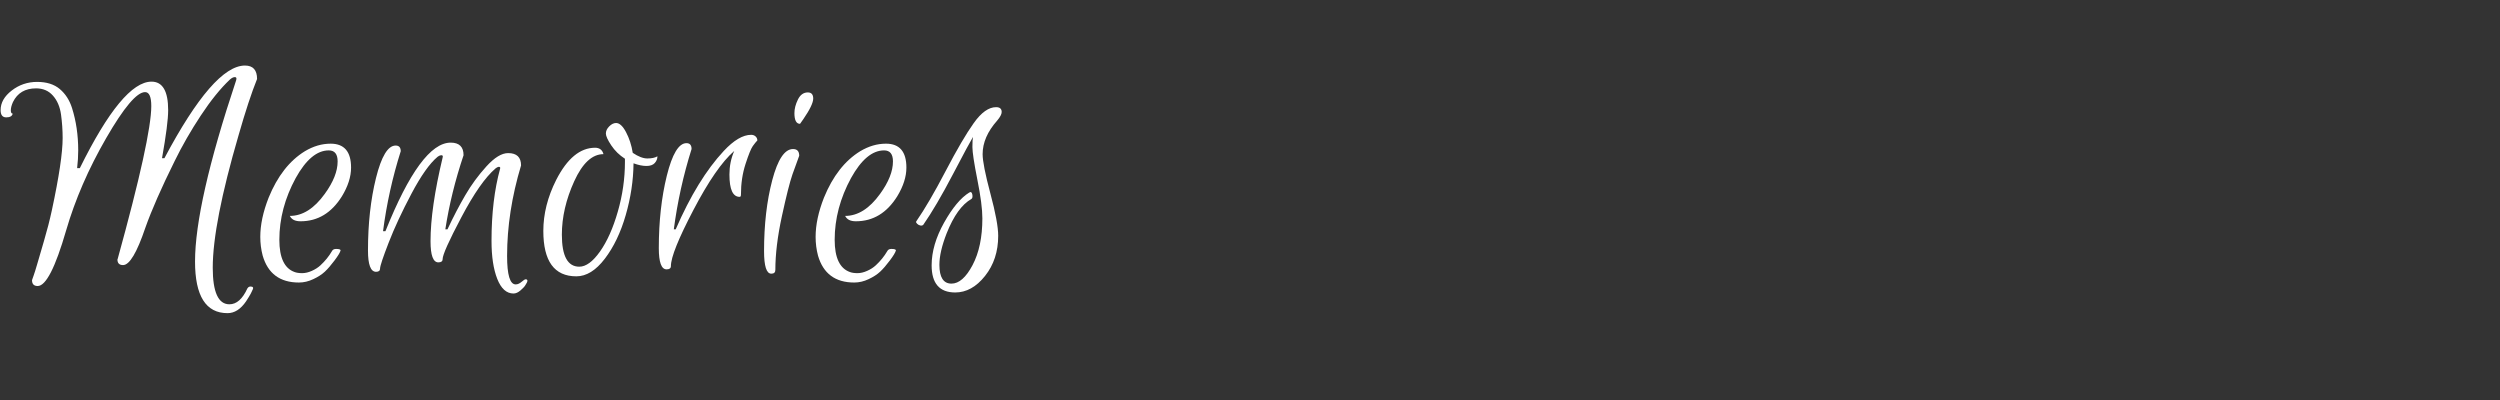 <svg xmlns="http://www.w3.org/2000/svg" xmlns:xlink="http://www.w3.org/1999/xlink" width="1000" zoomAndPan="magnify" viewBox="0 0 750 120" height="160" preserveAspectRatio="xMidYMid meet" version="1.0"><rect x="0" y="0" width="750" height="120" fill="#333333" stroke="none"/><defs><g/></defs><g fill="#ffffff" fill-opacity="1"><g transform="translate(0.105, 82.18)"><g><path d="M 63.719 -1.859 C 63.719 5.453 65.383 9.109 68.719 9.109 C 70.863 9.109 72.66 7.52 74.109 4.344 C 74.43 3.812 74.914 3.648 75.562 3.859 C 75.832 3.973 75.898 4.203 75.766 4.547 C 75.629 4.898 75.426 5.332 75.156 5.844 C 74.895 6.352 74.414 7.145 73.719 8.219 C 72.102 10.582 70.25 11.766 68.156 11.766 C 61.656 11.766 58.406 6.609 58.406 -3.703 C 58.406 -15.305 62.516 -33.43 70.734 -58.078 C 70.941 -58.723 70.816 -59.047 70.359 -59.047 C 69.91 -59.047 69.414 -58.805 68.875 -58.328 C 66.031 -55.641 63.117 -52.039 60.141 -47.531 C 57.16 -43.02 54.539 -38.457 52.281 -33.844 C 48.312 -25.832 45.383 -19.172 43.5 -13.859 C 40.977 -6.391 38.75 -2.656 36.812 -2.656 C 35.688 -2.656 35.125 -3.219 35.125 -4.344 C 35.125 -4.406 35.148 -4.461 35.203 -4.516 C 41.922 -28.836 45.281 -44.117 45.281 -50.359 C 45.281 -53.148 44.66 -54.547 43.422 -54.547 C 40.953 -54.547 37.055 -49.938 31.734 -40.719 C 26.422 -31.508 22.422 -22.285 19.734 -13.047 C 16.516 -1.93 13.672 3.625 11.203 3.625 C 10.066 3.625 9.5 3.035 9.5 1.859 C 9.551 1.691 9.711 1.234 9.984 0.484 C 10.254 -0.266 10.602 -1.379 11.031 -2.859 C 11.457 -4.336 12.141 -6.672 13.078 -9.859 C 14.023 -13.055 14.82 -16.16 15.469 -19.172 C 17.613 -29.16 18.688 -36.359 18.688 -40.766 C 18.688 -43.129 18.523 -45.477 18.203 -47.812 C 17.879 -50.145 17.07 -52.035 15.781 -53.484 C 14.5 -54.941 12.812 -55.672 10.719 -55.672 C 7.438 -55.672 5.125 -54.301 3.781 -51.562 C 3.352 -50.594 3.141 -49.77 3.141 -49.094 C 3.141 -48.426 3.328 -48.094 3.703 -48.094 C 3.547 -47.344 2.898 -46.969 1.766 -46.969 C 0.641 -46.969 0.078 -47.691 0.078 -49.141 C 0.078 -51.348 1.191 -53.312 3.422 -55.031 C 5.648 -56.75 8.188 -57.609 11.031 -57.609 C 13.875 -57.609 16.141 -56.895 17.828 -55.469 C 19.523 -54.039 20.75 -52.145 21.5 -49.781 C 22.738 -45.863 23.359 -41.625 23.359 -37.062 C 23.359 -35.344 23.25 -33.566 23.031 -31.734 L 23.844 -31.734 C 32.383 -49.035 39.555 -57.688 45.359 -57.688 C 48.68 -57.688 50.344 -54.836 50.344 -49.141 C 50.344 -46.398 49.727 -41.594 48.5 -34.719 L 49.219 -34.719 C 59.051 -53.25 67.109 -62.516 73.391 -62.516 C 75.805 -62.516 77.016 -61.172 77.016 -58.484 C 75.348 -54.348 73.492 -48.707 71.453 -41.562 C 66.297 -23.895 63.719 -10.66 63.719 -1.859 Z M 63.719 -1.859 "/></g></g></g><g fill="#ffffff" fill-opacity="1"><g transform="translate(78.087, 82.18)"><g><path d="M 21.109 -39.078 C 25.191 -39.078 27.234 -36.688 27.234 -31.906 C 27.234 -29.164 26.316 -26.289 24.484 -23.281 C 21.367 -18.289 17.234 -15.797 12.078 -15.797 C 11.273 -15.797 10.602 -15.926 10.062 -16.188 C 9.531 -16.457 9.129 -16.863 8.859 -17.406 C 12.672 -17.406 16.16 -19.602 19.328 -24 C 21.91 -27.551 23.203 -30.801 23.203 -33.75 C 23.203 -35.957 22.316 -37.062 20.547 -37.062 C 16.992 -37.062 13.688 -34.297 10.625 -28.766 C 7.352 -22.742 5.719 -16.566 5.719 -10.234 C 5.719 -4.859 7.25 -1.633 10.312 -0.562 C 10.906 -0.344 11.656 -0.234 12.562 -0.234 C 13.477 -0.234 14.445 -0.461 15.469 -0.922 C 16.488 -1.379 17.348 -1.93 18.047 -2.578 C 19.441 -3.867 20.594 -5.289 21.5 -6.844 C 21.719 -7.281 22.125 -7.5 22.719 -7.5 C 23.688 -7.5 24.141 -7.336 24.078 -7.016 C 23.922 -6.422 23.316 -5.426 22.266 -4.031 C 21.223 -2.633 20.258 -1.52 19.375 -0.688 C 18.488 0.145 17.332 0.895 15.906 1.562 C 14.488 2.238 13.051 2.578 11.594 2.578 C 5.906 2.578 2.281 -0.109 0.719 -5.484 C 0.238 -7.305 0 -9.188 0 -11.125 C 0 -14.719 0.832 -18.633 2.5 -22.875 C 5.125 -29.32 8.75 -33.969 13.375 -36.812 C 15.895 -38.32 18.473 -39.078 21.109 -39.078 Z M 21.109 -39.078 "/></g></g></g><g fill="#ffffff" fill-opacity="1"><g transform="translate(109.425, 82.18)"><g><path d="M 19.734 -9.828 C 19.734 -16.43 20.941 -24.785 23.359 -34.891 C 23.523 -35.422 23.363 -35.66 22.875 -35.609 C 22.5 -35.555 22.148 -35.395 21.828 -35.125 C 19.461 -33.133 16.859 -29.453 14.016 -24.078 C 11.172 -18.711 8.891 -13.812 7.172 -9.375 C 5.453 -4.945 4.594 -2.359 4.594 -1.609 C 4.594 -0.961 4.191 -0.641 3.391 -0.641 C 1.773 -0.641 0.969 -2.766 0.969 -7.016 C 0.969 -15.066 1.77 -22.328 3.375 -28.797 C 4.988 -35.273 6.953 -38.516 9.266 -38.516 C 10.285 -38.516 10.797 -37.945 10.797 -36.812 C 8.328 -29.031 6.555 -21.031 5.484 -12.812 L 6.203 -12.812 C 13.297 -30.531 19.82 -39.391 25.781 -39.391 C 28.352 -39.391 29.641 -38.129 29.641 -35.609 C 27.117 -28.086 25.297 -20.676 24.172 -13.375 L 24.812 -13.375 C 26.582 -17.133 28.367 -20.555 30.172 -23.641 C 31.973 -26.734 34.082 -29.609 36.5 -32.266 C 38.914 -34.922 41.086 -36.25 43.016 -36.25 C 45.598 -36.25 46.891 -35.016 46.891 -32.547 C 44.098 -23.254 42.703 -14.203 42.703 -5.391 C 42.703 0.297 43.562 3.141 45.281 3.141 C 45.863 3.141 46.453 2.883 47.047 2.375 C 47.641 1.863 48.039 1.609 48.25 1.609 C 49.008 1.609 48.984 2.203 48.172 3.391 C 47.961 3.766 47.492 4.27 46.766 4.906 C 46.035 5.551 45.32 5.875 44.625 5.875 C 42.531 5.875 40.906 4.41 39.75 1.484 C 38.602 -1.441 38.031 -5.238 38.031 -9.906 C 38.031 -18.125 38.891 -25.348 40.609 -31.578 C 40.711 -31.953 40.578 -32.141 40.203 -32.141 C 39.879 -32.086 39.555 -31.926 39.234 -31.656 C 36.172 -29.031 32.758 -24.156 29 -17.031 C 25.238 -9.914 23.359 -5.719 23.359 -4.438 C 23.359 -3.789 22.93 -3.469 22.078 -3.469 C 20.516 -3.469 19.734 -5.586 19.734 -9.828 Z M 19.734 -9.828 "/></g></g></g><g fill="#ffffff" fill-opacity="1"><g transform="translate(162.997, 82.18)"><g><path d="M 9.906 0.719 C 3.301 0.719 0 -3.816 0 -12.891 C 0 -17.992 1.285 -23.098 3.859 -28.203 C 7.141 -34.641 11.035 -37.859 15.547 -37.859 C 16.191 -37.859 16.727 -37.695 17.156 -37.375 C 17.582 -37.051 17.879 -36.57 18.047 -35.938 C 14.66 -35.938 11.734 -33.223 9.266 -27.797 C 6.797 -22.367 5.562 -17.023 5.562 -11.766 C 5.562 -5.367 7.305 -2.172 10.797 -2.172 C 12.785 -2.172 14.852 -3.688 17 -6.719 C 19.145 -9.758 20.926 -13.75 22.344 -18.688 C 23.77 -23.633 24.484 -28.602 24.484 -33.594 L 24.484 -34.562 C 22.816 -35.633 21.445 -36.973 20.375 -38.578 C 19.301 -40.191 18.766 -41.375 18.766 -42.125 C 18.766 -42.883 19.098 -43.598 19.766 -44.266 C 20.441 -44.941 21.129 -45.281 21.828 -45.281 C 22.848 -45.281 23.844 -44.363 24.812 -42.531 C 25.781 -40.707 26.453 -38.641 26.828 -36.328 C 28.492 -35.203 29.957 -34.641 31.219 -34.641 C 32.477 -34.641 33.484 -34.852 34.234 -35.281 C 34.234 -34.531 33.961 -33.859 33.422 -33.266 C 32.891 -32.68 32.055 -32.391 30.922 -32.391 C 29.797 -32.391 28.508 -32.656 27.062 -33.188 C 27.008 -28.031 26.227 -22.848 24.719 -17.641 C 23.219 -12.43 21.125 -8.066 18.438 -4.547 C 15.758 -1.035 12.914 0.719 9.906 0.719 Z M 9.906 0.719 "/></g></g></g><g fill="#ffffff" fill-opacity="1"><g transform="translate(196.268, 82.18)"><g><path d="M 25.625 -23.125 C 23.582 -23.125 22.562 -25.352 22.562 -29.812 C 22.562 -32.332 23.039 -34.691 24 -36.891 C 20.352 -33.723 16.273 -27.828 11.766 -19.203 C 7.254 -10.586 5 -4.969 5 -2.344 C 5 -1.695 4.566 -1.375 3.703 -1.375 C 2.148 -1.375 1.375 -3.492 1.375 -7.734 C 1.375 -15.734 2.176 -22.984 3.781 -29.484 C 5.395 -35.984 7.359 -39.234 9.672 -39.234 C 10.691 -39.234 11.203 -38.645 11.203 -37.469 C 8.734 -29.625 6.957 -21.594 5.875 -13.375 L 6.438 -13.375 C 10.789 -23.414 15.598 -31.254 20.859 -36.891 C 23.867 -40.117 26.609 -41.734 29.078 -41.734 C 29.617 -41.734 30.062 -41.57 30.406 -41.25 C 30.758 -40.926 30.938 -40.523 30.938 -40.047 C 30.562 -39.66 30.102 -39.094 29.562 -38.344 C 29.031 -37.594 28.305 -35.805 27.391 -32.984 C 26.473 -30.172 26.016 -27.098 26.016 -23.766 C 26.016 -23.336 25.883 -23.125 25.625 -23.125 Z M 25.625 -23.125 "/></g></g></g><g fill="#ffffff" fill-opacity="1"><g transform="translate(227.122, 82.18)"><g><path d="M 2.094 -6.844 C 2.094 -14.789 2.91 -21.879 4.547 -28.109 C 6.191 -34.348 8.273 -37.469 10.797 -37.469 C 12.023 -37.469 12.641 -36.797 12.641 -35.453 C 12.109 -34.055 11.438 -32.203 10.625 -29.891 C 9.82 -27.578 8.766 -23.398 7.453 -17.359 C 6.141 -11.316 5.484 -5.93 5.484 -1.203 C 5.484 -0.453 5.078 -0.078 4.266 -0.078 C 2.816 -0.078 2.094 -2.332 2.094 -6.844 Z M 12.891 -45.031 C 11.766 -45.031 11.203 -46.102 11.203 -48.25 C 11.203 -49.539 11.551 -50.895 12.25 -52.312 C 12.945 -53.738 13.938 -54.453 15.219 -54.453 C 16.301 -54.453 16.844 -53.836 16.844 -52.609 C 16.844 -51.367 15.848 -49.301 13.859 -46.406 Z M 12.891 -45.031 "/></g></g></g><g fill="#ffffff" fill-opacity="1"><g transform="translate(244.684, 82.18)"><g><path d="M 21.109 -39.078 C 25.191 -39.078 27.234 -36.688 27.234 -31.906 C 27.234 -29.164 26.316 -26.289 24.484 -23.281 C 21.367 -18.289 17.234 -15.797 12.078 -15.797 C 11.273 -15.797 10.602 -15.926 10.062 -16.188 C 9.531 -16.457 9.129 -16.863 8.859 -17.406 C 12.672 -17.406 16.16 -19.602 19.328 -24 C 21.91 -27.551 23.203 -30.801 23.203 -33.75 C 23.203 -35.957 22.316 -37.062 20.547 -37.062 C 16.992 -37.062 13.688 -34.297 10.625 -28.766 C 7.352 -22.742 5.719 -16.566 5.719 -10.234 C 5.719 -4.859 7.25 -1.633 10.312 -0.562 C 10.906 -0.344 11.656 -0.234 12.562 -0.234 C 13.477 -0.234 14.445 -0.461 15.469 -0.922 C 16.488 -1.379 17.348 -1.93 18.047 -2.578 C 19.441 -3.867 20.594 -5.289 21.5 -6.844 C 21.719 -7.281 22.125 -7.5 22.719 -7.5 C 23.688 -7.5 24.141 -7.336 24.078 -7.016 C 23.922 -6.422 23.316 -5.426 22.266 -4.031 C 21.223 -2.633 20.258 -1.52 19.375 -0.688 C 18.488 0.145 17.332 0.895 15.906 1.562 C 14.488 2.238 13.051 2.578 11.594 2.578 C 5.906 2.578 2.281 -0.109 0.719 -5.484 C 0.238 -7.305 0 -9.188 0 -11.125 C 0 -14.719 0.832 -18.633 2.5 -22.875 C 5.125 -29.32 8.75 -33.969 13.375 -36.812 C 15.895 -38.32 18.473 -39.078 21.109 -39.078 Z M 21.109 -39.078 "/></g></g></g><g fill="#ffffff" fill-opacity="1"><g transform="translate(276.022, 82.18)"><g><path d="M 5.797 -2.734 C 5.797 1.023 7.004 2.906 9.422 2.906 C 11.68 2.906 13.789 1.051 15.75 -2.656 C 17.707 -6.363 18.688 -11.035 18.688 -16.672 C 18.688 -19.41 18.188 -23.273 17.188 -28.266 C 16.195 -33.266 15.703 -36.531 15.703 -38.062 C 15.703 -39.594 15.758 -40.602 15.875 -41.094 C 15.176 -39.957 13.16 -36.207 9.828 -29.844 C 6.492 -23.477 3.539 -18.445 0.969 -14.75 C 0.75 -14.531 0.453 -14.457 0.078 -14.531 C -0.297 -14.613 -0.602 -14.773 -0.844 -15.016 C -1.082 -15.266 -1.203 -15.441 -1.203 -15.547 C -1.203 -15.648 -1.176 -15.734 -1.125 -15.797 C 1.395 -19.441 4.332 -24.473 7.688 -30.891 C 11.039 -37.305 13.848 -42.098 16.109 -45.266 C 18.367 -48.441 20.598 -50.031 22.797 -50.031 C 23.922 -50.031 24.484 -49.547 24.484 -48.578 C 24.484 -47.93 24.031 -47.07 23.125 -46 C 20.219 -42.727 18.766 -39.375 18.766 -35.938 C 18.766 -33.895 19.539 -29.957 21.094 -24.125 C 22.656 -18.301 23.438 -14.07 23.438 -11.438 C 23.438 -6.707 22.117 -2.691 19.484 0.609 C 16.859 3.91 13.879 5.562 10.547 5.562 C 5.828 5.562 3.469 2.848 3.469 -2.578 C 3.469 -6.66 4.711 -10.93 7.203 -15.391 C 9.703 -19.848 12.211 -22.852 14.734 -24.406 C 15.223 -24.727 15.535 -24.539 15.672 -23.844 C 15.805 -23.145 15.711 -22.691 15.391 -22.484 C 12.535 -20.867 10.062 -17.43 7.969 -12.172 C 6.52 -8.461 5.797 -5.316 5.797 -2.734 Z M 5.797 -2.734 "/></g></g></g></svg>